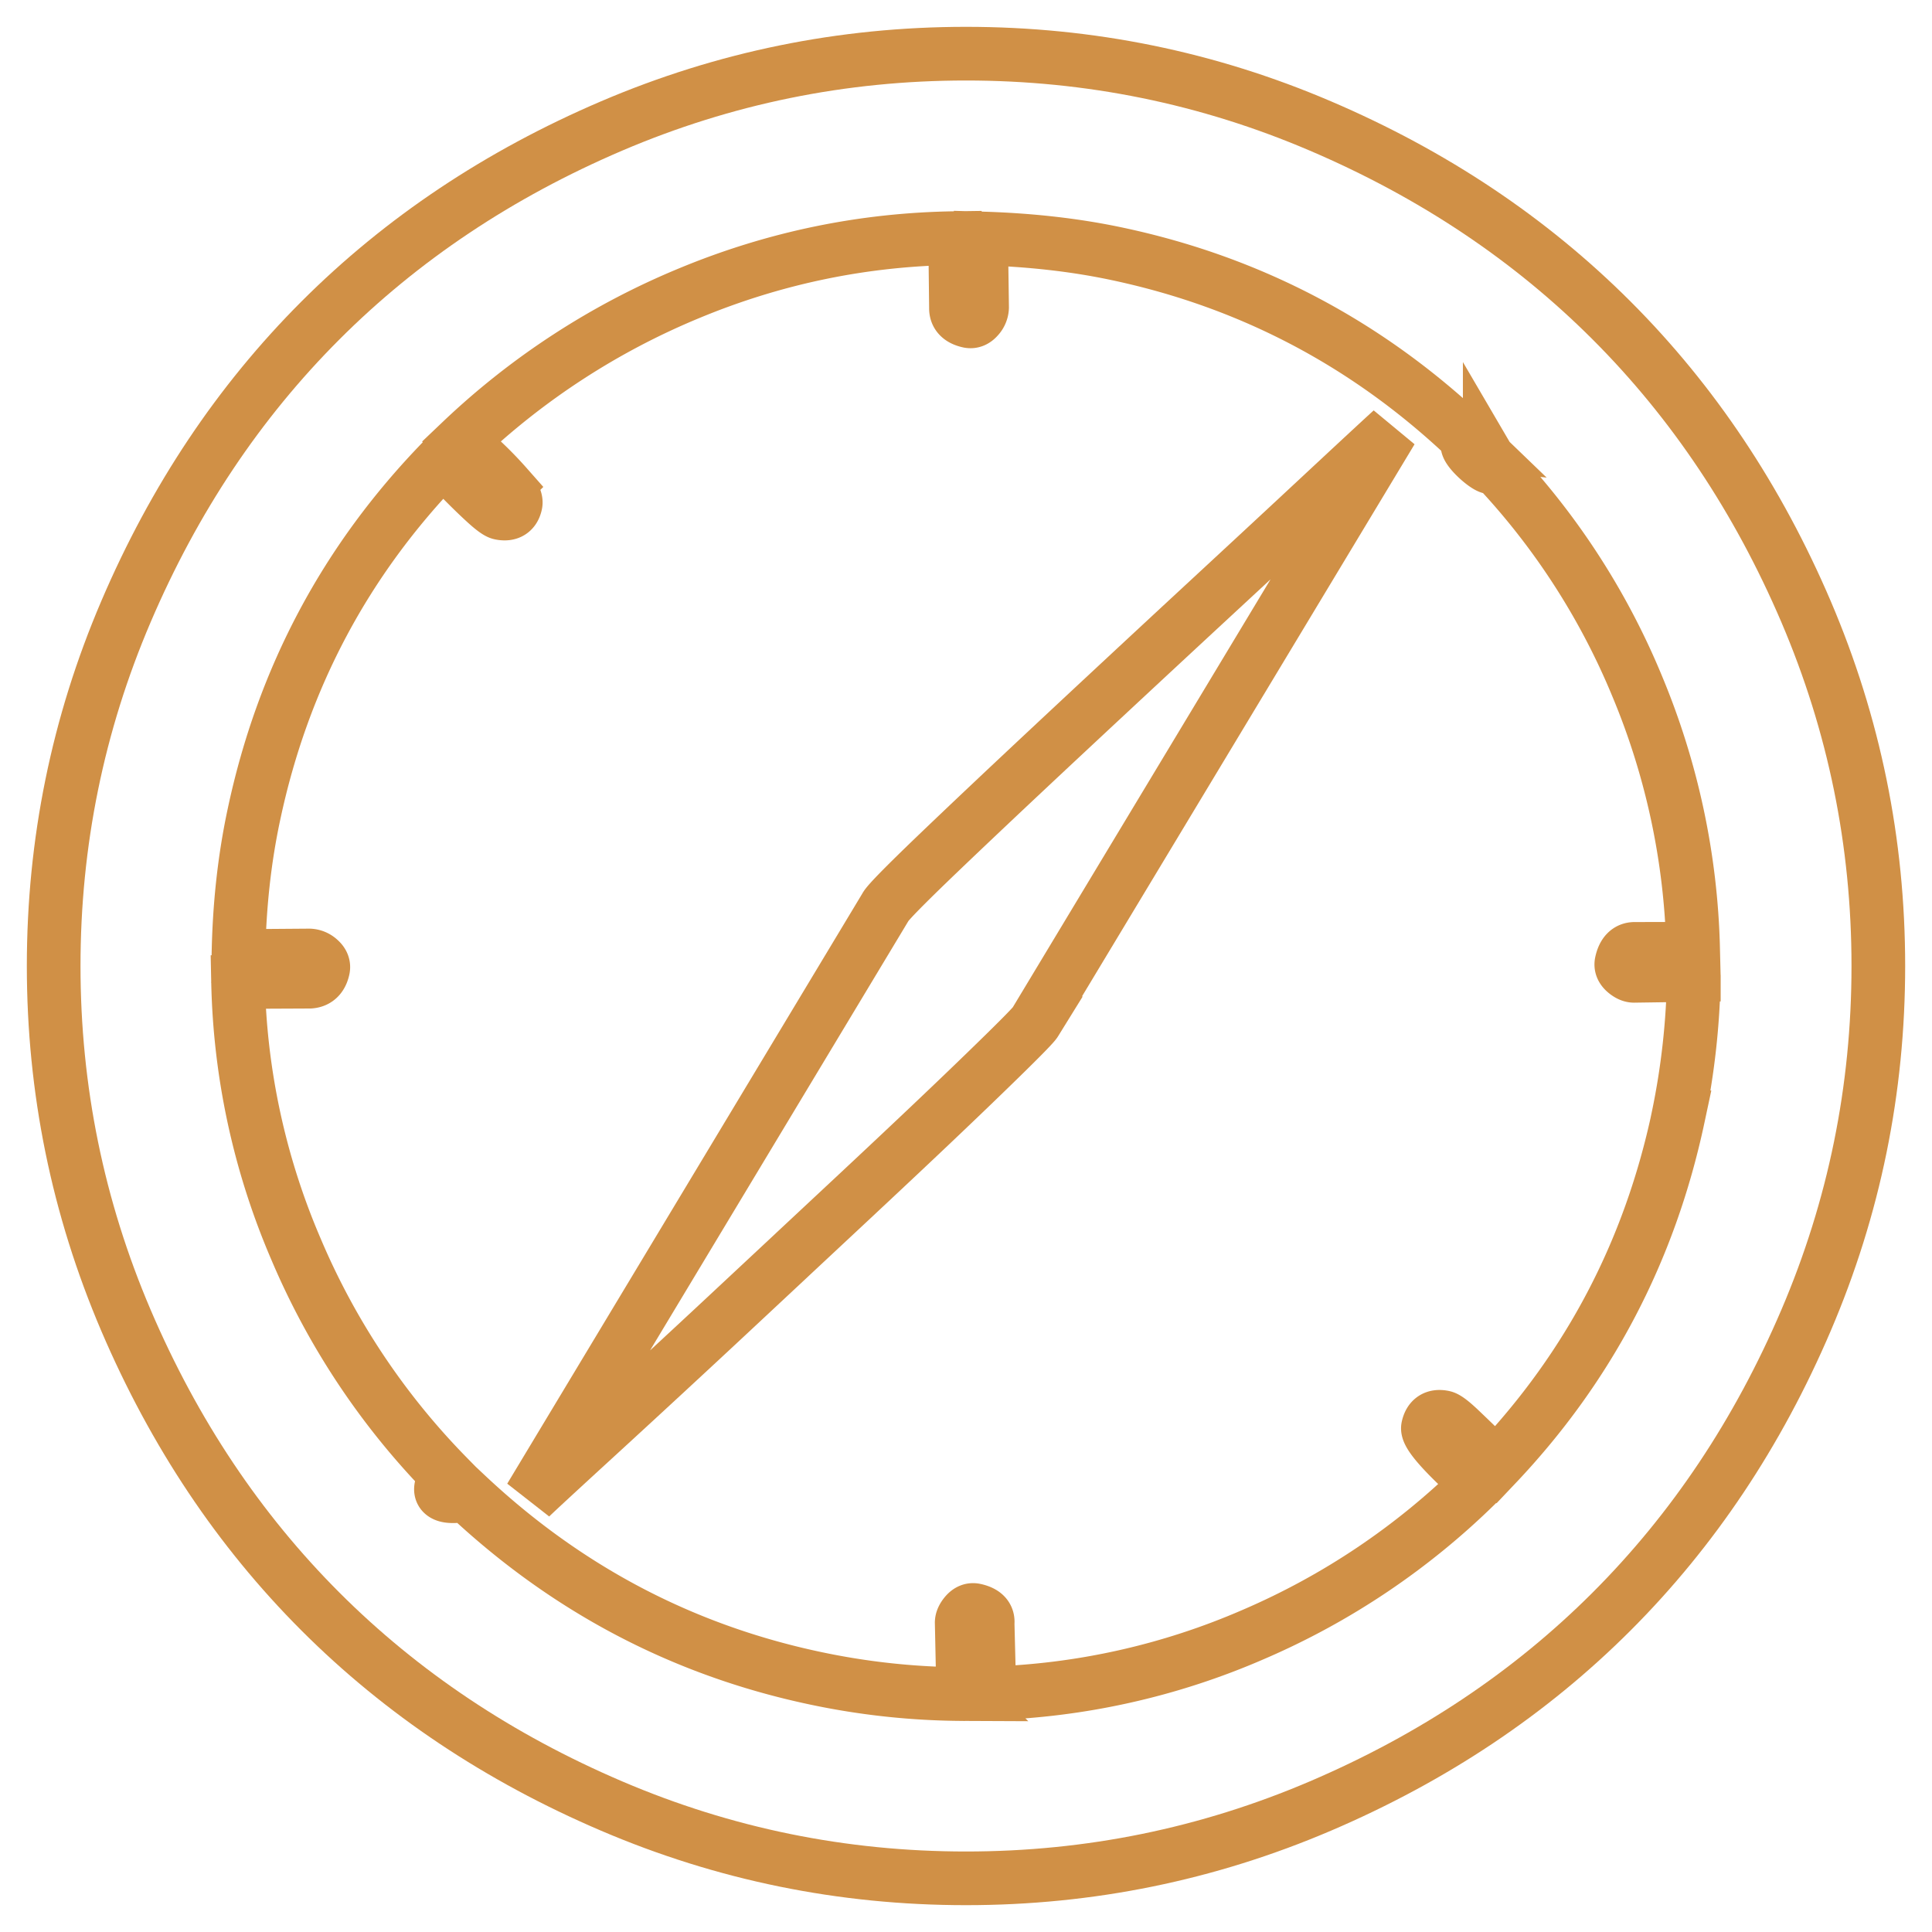 <svg xmlns="http://www.w3.org/2000/svg" width="36" height="36" viewBox="0 0 36 36">
    <g fill="none" fill-rule="nonzero" stroke="#D09046">
        <path d="M35 18c0 2.302-.449 4.503-1.347 6.603-.898 2.1-2.106 3.908-3.624 5.426-1.518 1.518-3.327 2.726-5.426 3.624C22.503 34.55 20.303 35 18 35c-2.302 0-4.503-.449-6.603-1.347-2.1-.898-3.908-2.106-5.426-3.624-1.518-1.518-2.726-3.327-3.624-5.426C1.45 22.503 1 20.303 1 18c0-2.302.449-4.503 1.347-6.603.898-2.1 2.106-3.908 3.624-5.426 1.518-1.518 3.327-2.726 5.426-3.624C13.497 1.45 15.697 1 18 1c2.302 0 4.503.449 6.603 1.347 2.1.898 3.908 2.106 5.426 3.624 1.518 1.518 2.726 3.327 3.624 5.426C34.55 13.497 35 15.697 35 18z"/>
        <path d="M31.27 20.82c-.53 2.487-1.66 4.646-3.394 6.475a35.297 35.297 0 0 0-.699-.681c-.135-.126-.227-.194-.277-.205-.16-.034-.258.03-.292.19-.026.124.28.474.921 1.05a13.59 13.59 0 0 1-4.175 2.807 13.289 13.289 0 0 1-4.918 1.098l-.033-1.306c.014-.127-.065-.208-.239-.245-.062-.013-.118.01-.17.07-.051.06-.076.117-.074.169l.028 1.325a13.546 13.546 0 0 1-2.768-.298c-2.463-.523-4.626-1.662-6.49-3.416-.79.146-.353-.346-.353-.346a13.627 13.627 0 0 1-2.824-4.237 13.293 13.293 0 0 1-1.077-4.972l1.34-.006c.132-.01.213-.09.245-.24.013-.06-.01-.118-.07-.17a.29.29 0 0 0-.188-.078l-1.32.01c.015-.927.111-1.806.288-2.634.541-2.55 1.714-4.75 3.518-6.604.022.017.12.116.296.295.175.18.335.337.481.471.146.135.244.207.294.218.16.034.257-.023.288-.172.016-.074-.041-.186-.17-.336a6.955 6.955 0 0 0-.519-.528l-.324-.301a13.81 13.81 0 0 1 4.253-2.762c1.588-.658 3.239-1 4.95-1.024l.015 1.303c-.002.129.078.21.239.245.062.013.118-.01.17-.07a.29.29 0 0 0 .078-.188l-.018-1.284c.913.026 1.759.122 2.538.288 2.524.536 4.726 1.709 6.604 3.518-.351-.037.572.747.335.342a13.391 13.391 0 0 1 2.746 4.192 13.519 13.519 0 0 1 1.044 4.896l-1.087.002c-.128-.001-.211.085-.248.258-.013.062.01.118.07.17.06.051.117.076.169.074l1.109-.016a13.905 13.905 0 0 1-.293 2.653z"/>
        <path d="M19.29 19.044L25.93 8.02c-.113.101-.54.497-1.28 1.186-.74.69-1.534 1.426-2.381 2.21-.847.785-1.71 1.588-2.59 2.41-.879.822-1.619 1.52-2.22 2.096-.6.576-.92.902-.958.978L9.88 27.904c.089-.089.513-.48 1.272-1.176a399.24 399.24 0 0 0 2.39-2.21l2.58-2.41c.886-.829 1.626-1.53 2.22-2.106.595-.576.911-.895.95-.958z"/>
    </g>
</svg>
